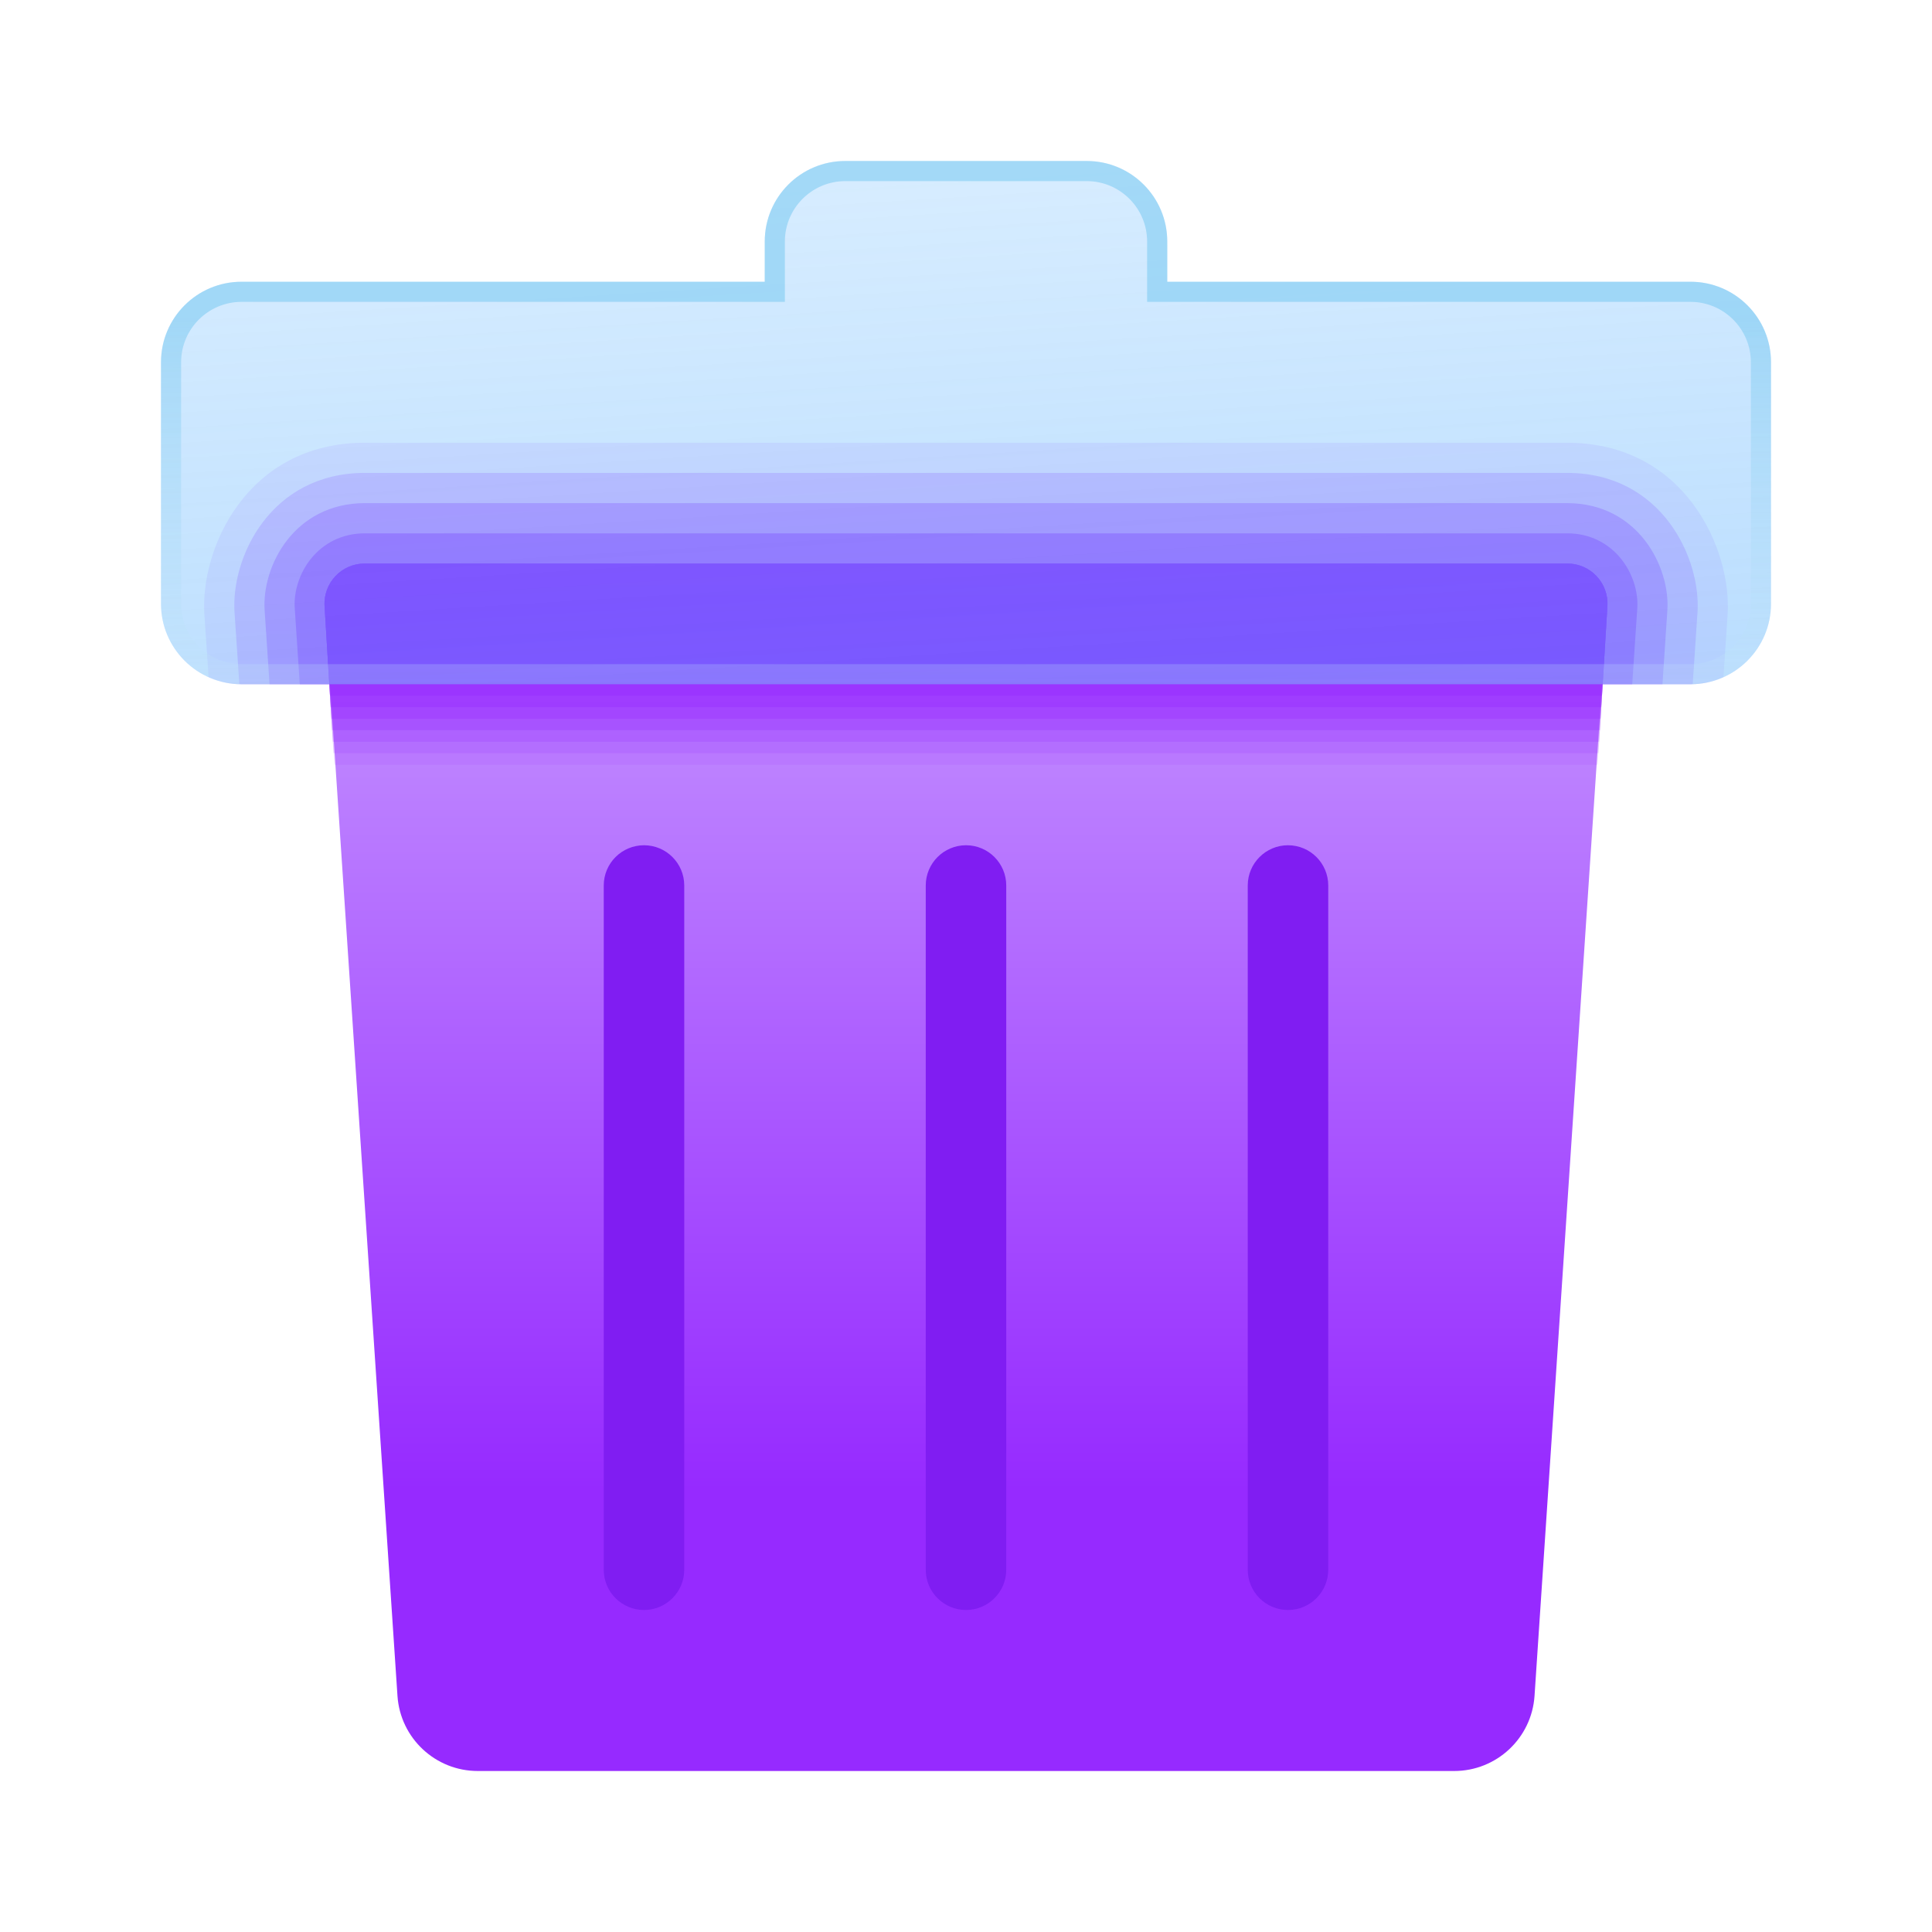 <svg xmlns="http://www.w3.org/2000/svg"  viewBox="0 0 48 48" width="48px" height="48px" baseProfile="basic"><path fill="#962aff" d="M5.182,16.821C5.432,16.934,5.708,17,6,17h36c0.292,0,0.568-0.066,0.818-0.179 l0.104-1.555C43.029,13.673,41.883,11,38.931,11H9.069c-2.948,0-4.099,2.648-3.991,4.266L5.182,16.821z" opacity=".1"/><path fill="#962aff" d="M6,17h36c0.019,0,0.036-0.005,0.055-0.006l0.119-1.778 c0.09-1.34-0.884-3.467-3.242-3.467H9.069c-2.356,0-3.333,2.108-3.242,3.466l0.119,1.779C5.964,16.995,5.981,17,6,17z" opacity=".2"/><path fill="#962aff" d="M41.303,17l0.122-1.833c0.073-1.085-0.729-2.667-2.494-2.667H9.069 c-1.763,0-2.568,1.568-2.494,2.666L6.697,17H41.303z" opacity=".3"/><path fill="#962aff" d="M40.552,17l0.126-1.883c0.056-0.831-0.574-1.867-1.746-1.867H9.069 c-1.171,0-1.802,1.029-1.746,1.866L7.448,17H40.552z" opacity=".4"/><linearGradient id="m5MMYxt4uCEmKR85TA8oha" x1="24" x2="24" y1="37.031" y2="12.863" gradientUnits="userSpaceOnUse"><stop offset="0" stop-color="#962aff"/><stop offset=".781" stop-color="#be85ff"/><stop offset="1" stop-color="#c99fff"/></linearGradient><path fill="url(#m5MMYxt4uCEmKR85TA8oha)" d="M36.129,44H11.871c-1.053,0-1.926-0.816-1.996-1.867L8.071,15.067	C8.033,14.489,8.49,14,9.069,14h29.862c0.578,0,1.036,0.489,0.998,1.067l-1.804,27.067C38.054,43.184,37.182,44,36.129,44z"/><path fill="#962aff" d="M39.936,15.06c0.035-0.575-0.422-1.06-0.998-1.06H9.062 c-0.576,0-1.033,0.485-0.998,1.06L8.303,19h31.394L39.936,15.06z" opacity=".1"/><path fill="#962aff" d="M38.938,14H9.062c-0.576,0-1.033,0.485-0.998,1.06l0.221,3.654h31.429l0.221-3.654 C39.971,14.485,39.514,14,38.938,14z" opacity=".15"/><path fill="#962aff" d="M38.938,14H9.062c-0.576,0-1.033,0.485-0.998,1.06l0.204,3.368h31.463l0.204-3.368 C39.971,14.485,39.514,14,38.938,14z" opacity=".2"/><path fill="#962aff" d="M38.938,14H9.062c-0.576,0-1.033,0.485-0.998,1.06l0.187,3.082h31.498l0.187-3.082 C39.971,14.485,39.514,14,38.938,14z" opacity=".25"/><path fill="#962aff" d="M38.938,14H9.062c-0.576,0-1.033,0.485-0.998,1.06l0.17,2.797h31.532l0.17-2.797 C39.971,14.485,39.514,14,38.938,14z" opacity=".3"/><path fill="#962aff" d="M38.938,14H9.062c-0.576,0-1.033,0.485-0.998,1.06l0.152,2.511h31.567l0.152-2.511 C39.971,14.485,39.514,14,38.938,14z" opacity=".35"/><path fill="#962aff" d="M38.938,14H9.062c-0.576,0-1.033,0.485-0.998,1.06l0.135,2.225h31.602l0.135-2.225 C39.971,14.485,39.514,14,38.938,14z" opacity=".4"/><path fill="#962aff" d="M38.938,14H9.062c-0.576,0-1.033,0.485-0.998,1.06L8.182,17h31.636l0.118-1.94 C39.971,14.485,39.514,14,38.938,14z" opacity=".45"/><linearGradient id="m5MMYxt4uCEmKR85TA8ohb" x1="23.362" x2="24.552" y1="1.722" y2="20.886" gradientUnits="userSpaceOnUse"><stop offset="0" stop-color="#4eaefe" stop-opacity=".2"/><stop offset="1" stop-color="#41a2fe" stop-opacity=".4"/></linearGradient><path fill="url(#m5MMYxt4uCEmKR85TA8ohb)" d="M42,7H29V6c0-1.105-0.895-2-2-2h-6	c-1.105,0-2,0.895-2,2v1H6C4.895,7,4,7.895,4,9v6c0,1.105,0.895,2,2,2h36c1.105,0,2-0.895,2-2V9C44,7.895,43.105,7,42,7z"/><linearGradient id="m5MMYxt4uCEmKR85TA8ohc" x1="24" x2="24" y1="17.438" y2="7.888" gradientUnits="userSpaceOnUse"><stop offset="0" stop-color="#cae7f9" stop-opacity=".2"/><stop offset="1" stop-color="#70c5ef" stop-opacity=".5"/></linearGradient><path fill="url(#m5MMYxt4uCEmKR85TA8ohc)" d="M27,4.5c0.827,0,1.5,0.673,1.5,1.5v1v0.5	H29h13c0.827,0,1.5,0.673,1.5,1.5v6c0,0.827-0.673,1.5-1.5,1.5H6c-0.827,0-1.5-0.673-1.5-1.5V9c0-0.827,0.673-1.5,1.5-1.5h13h0.5V7	V6c0-0.827,0.673-1.5,1.5-1.5H27 M27,4h-6c-1.105,0-2,0.895-2,2v1H6C4.895,7,4,7.895,4,9v6c0,1.105,0.895,2,2,2h36	c1.105,0,2-0.895,2-2V9c0-1.105-0.895-2-2-2H29V6C29,4.895,28.105,4,27,4L27,4z"/><path fill="#801df2" d="M24,40L24,40c-0.552,0-1-0.448-1-1V22c0-0.552,0.448-1,1-1h0c0.552,0,1,0.448,1,1v17	C25,39.552,24.552,40,24,40z"/><path fill="#801df2" d="M16,40L16,40c-0.552,0-1-0.448-1-1V22c0-0.552,0.448-1,1-1h0c0.552,0,1,0.448,1,1v17	C17,39.552,16.552,40,16,40z"/><path fill="#801df2" d="M32,40L32,40c-0.552,0-1-0.448-1-1V22c0-0.552,0.448-1,1-1h0c0.552,0,1,0.448,1,1v17	C33,39.552,32.552,40,32,40z"/></svg>
